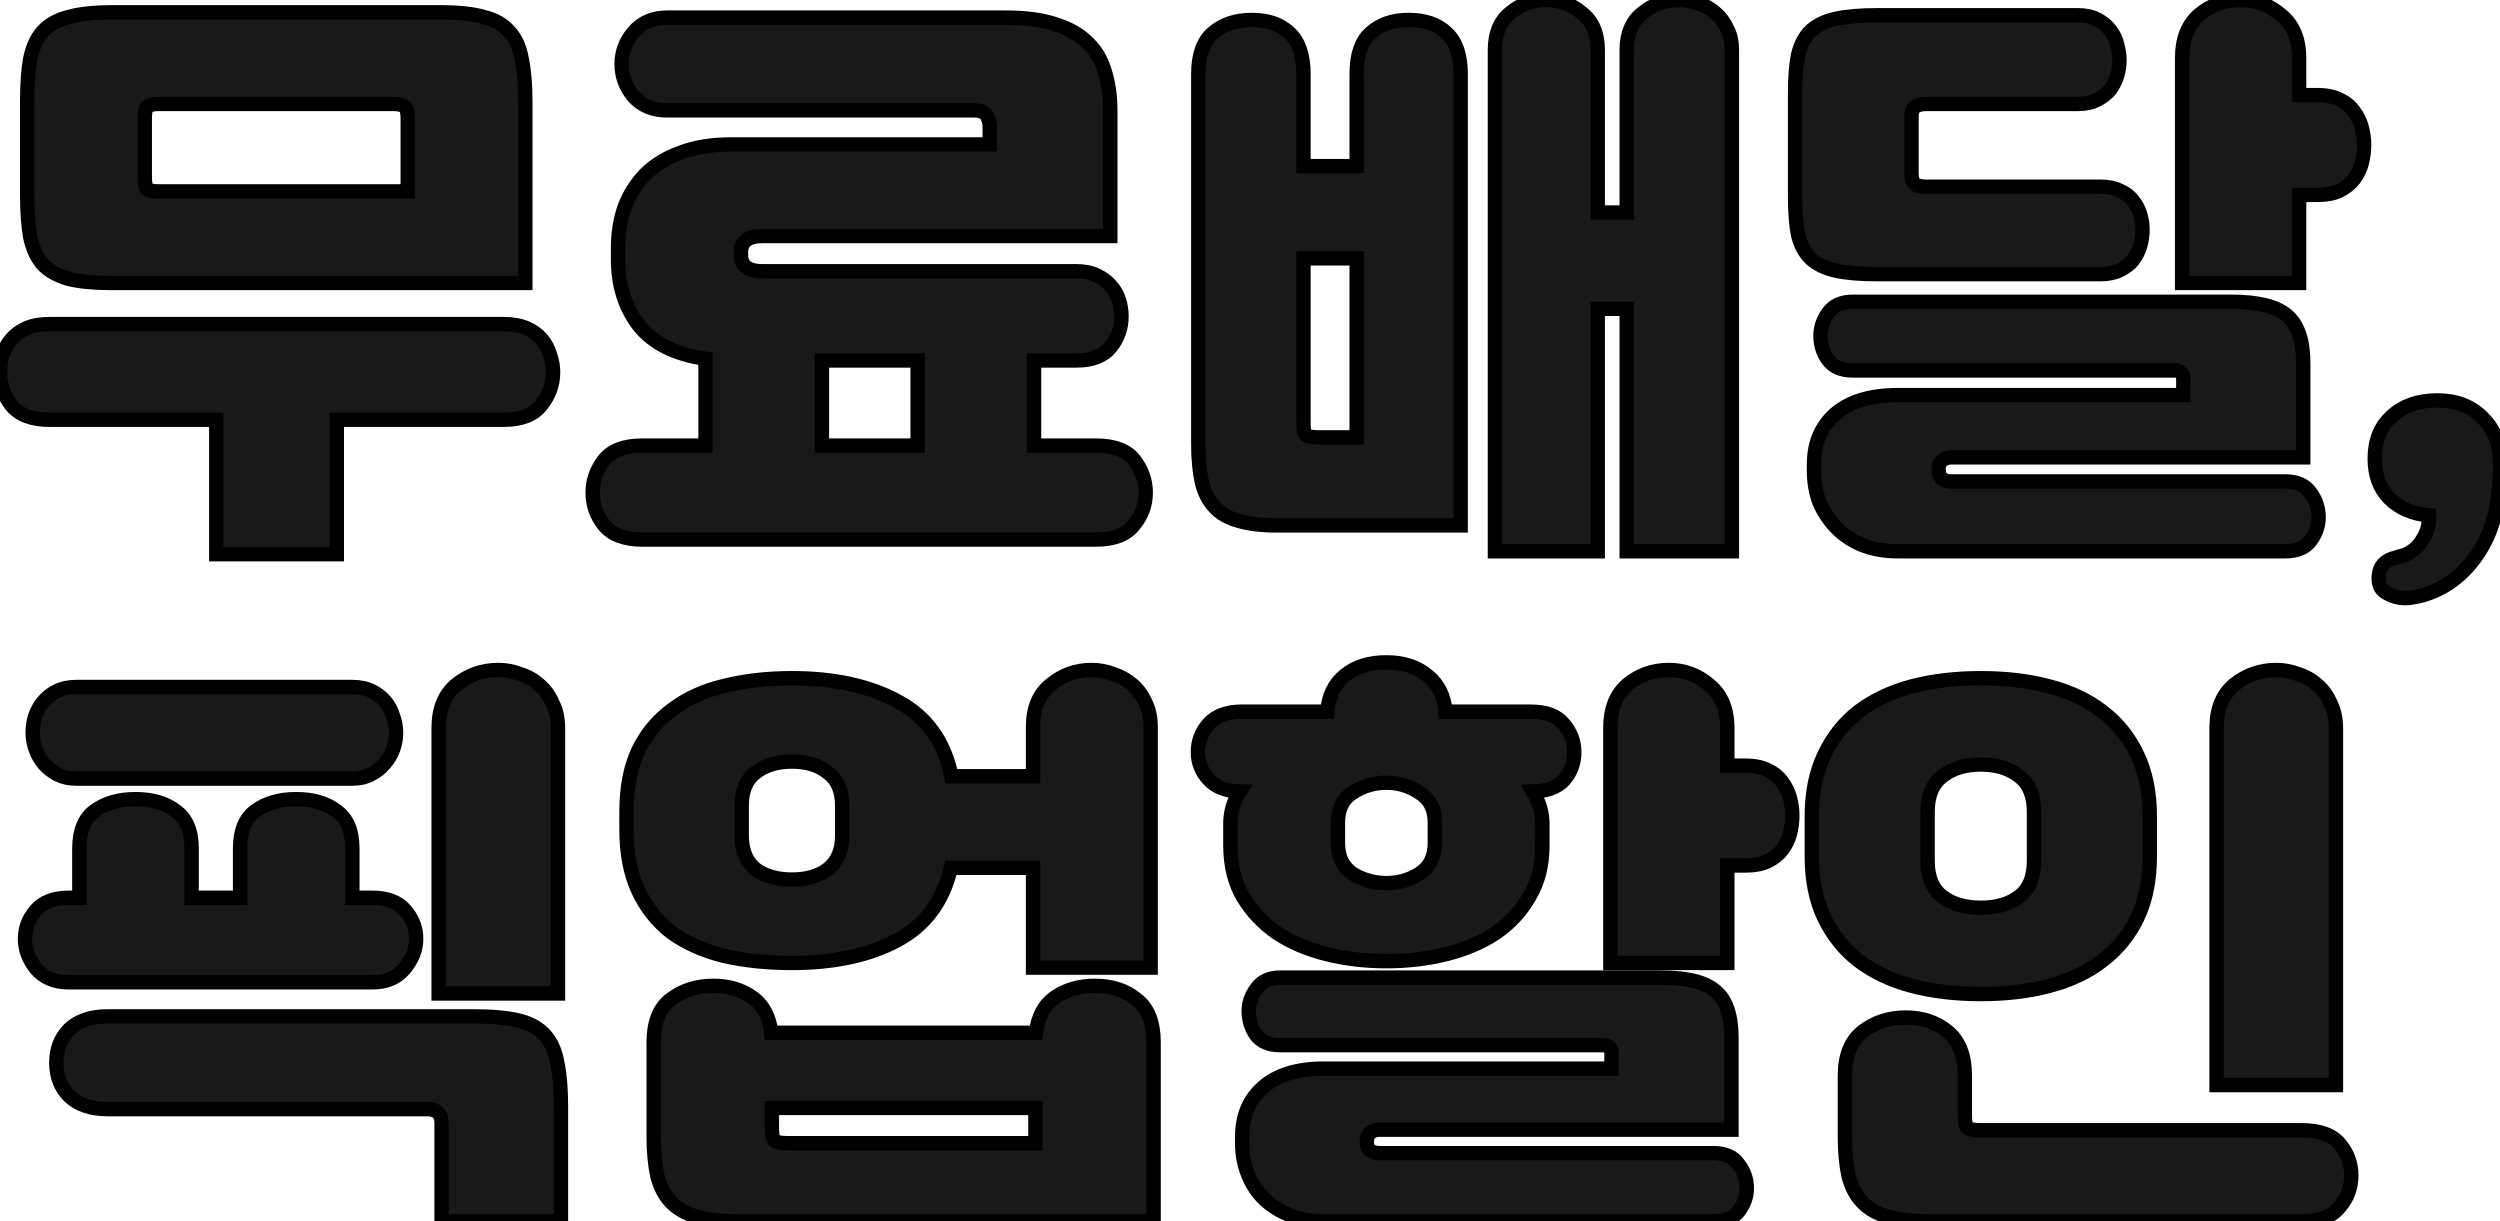 <svg width="174" height="85" viewBox="0 0 174 85" fill="none" xmlns="http://www.w3.org/2000/svg">
<path d="M7.773 19.695C6.539 19.695 5.538 19.6 4.771 19.409C4.003 19.192 3.4 18.851 2.961 18.388C2.55 17.898 2.262 17.257 2.097 16.467C1.96 15.677 1.892 14.683 1.892 13.484V7.069C1.892 5.898 1.96 4.917 2.097 4.127C2.262 3.31 2.55 2.67 2.961 2.207C3.4 1.716 4.003 1.376 4.771 1.185C5.538 0.967 6.539 0.858 7.773 0.858H30.681C31.915 0.858 32.916 0.967 33.683 1.185C34.451 1.376 35.041 1.716 35.452 2.207C35.89 2.67 36.178 3.31 36.315 4.127C36.48 4.917 36.562 5.898 36.562 7.069V19.695H7.773ZM23.443 29.216V38.574H15.053V29.216H3.455C2.221 29.216 1.33 28.876 0.781 28.195C0.26 27.514 0 26.751 0 25.907C0 25.498 0.055 25.103 0.165 24.721C0.302 24.313 0.507 23.945 0.781 23.618C1.056 23.291 1.412 23.032 1.851 22.842C2.289 22.651 2.824 22.556 3.455 22.556H35.041C35.671 22.556 36.206 22.651 36.644 22.842C37.083 23.032 37.44 23.291 37.714 23.618C37.988 23.945 38.18 24.313 38.289 24.721C38.427 25.103 38.495 25.498 38.495 25.907C38.495 26.751 38.221 27.514 37.673 28.195C37.152 28.876 36.274 29.216 35.041 29.216H23.443ZM10.076 12.259C10.076 12.722 10.131 13.021 10.241 13.158C10.378 13.267 10.652 13.321 11.063 13.321H28.378V8.254C28.378 7.818 28.309 7.546 28.172 7.437C28.035 7.301 27.761 7.233 27.35 7.233H11.063C10.652 7.233 10.378 7.301 10.241 7.437C10.131 7.546 10.076 7.818 10.076 8.254V12.259Z" fill="#191919"/>
<path d="M49.104 31.014V24.967C46.992 24.667 45.443 23.891 44.456 22.637C43.497 21.384 43.017 19.859 43.017 18.061V17.244C43.017 16.236 43.168 15.296 43.469 14.424C43.798 13.553 44.278 12.79 44.909 12.136C45.567 11.482 46.389 10.978 47.376 10.624C48.363 10.243 49.542 10.052 50.913 10.052H68.886V8.826C68.886 8.554 68.817 8.295 68.68 8.05C68.543 7.805 68.242 7.682 67.775 7.682H46.43C45.443 7.682 44.662 7.355 44.086 6.701C43.538 6.048 43.264 5.298 43.264 4.454C43.264 3.637 43.538 2.901 44.086 2.247C44.662 1.566 45.443 1.226 46.43 1.226H69.996C71.422 1.226 72.601 1.389 73.533 1.716C74.465 2.016 75.206 2.452 75.754 3.024C76.302 3.569 76.686 4.236 76.906 5.026C77.152 5.816 77.276 6.701 77.276 7.682V16.427H53.052C52.065 16.427 51.571 16.808 51.571 17.571V17.734C51.571 18.497 52.065 18.878 53.052 18.878H74.89C75.466 18.878 75.946 18.974 76.33 19.164C76.741 19.355 77.07 19.6 77.317 19.9C77.591 20.199 77.783 20.54 77.893 20.921C78.002 21.275 78.057 21.643 78.057 22.025C78.057 22.815 77.811 23.523 77.317 24.149C76.823 24.776 76.015 25.089 74.89 25.089H71.97V31.014H76.289C77.55 31.014 78.441 31.355 78.962 32.036C79.483 32.717 79.743 33.466 79.743 34.283C79.743 35.128 79.469 35.877 78.921 36.531C78.4 37.212 77.523 37.552 76.289 37.552H44.703C43.469 37.552 42.578 37.212 42.03 36.531C41.509 35.877 41.248 35.128 41.248 34.283C41.248 33.466 41.509 32.717 42.03 32.036C42.551 31.355 43.442 31.014 44.703 31.014H49.104ZM57.206 31.014H63.868V25.089H57.206V31.014Z" fill="#191919"/>
<path d="M88.912 36.571C87.816 36.571 86.911 36.462 86.198 36.245C85.485 36.054 84.923 35.727 84.512 35.264C84.1 34.828 83.813 34.256 83.648 33.548C83.484 32.812 83.401 31.927 83.401 30.892V5.149C83.401 3.814 83.744 2.86 84.43 2.288C85.115 1.689 86.02 1.389 87.144 1.389C88.241 1.389 89.104 1.689 89.735 2.288C90.393 2.888 90.722 3.841 90.722 5.149V11.564H94.424V5.149C94.424 3.814 94.752 2.86 95.41 2.288C96.069 1.689 96.946 1.389 98.043 1.389C99.167 1.389 100.044 1.689 100.675 2.288C101.333 2.888 101.662 3.841 101.662 5.149V36.571H88.912ZM113.219 21.493H111.203V38.369H104.047V3.473C104.047 2.329 104.404 1.471 105.117 0.899C105.829 0.3 106.666 0 107.625 0C108.558 0 109.38 0.3 110.093 0.899C110.833 1.471 111.203 2.329 111.203 3.473V14.792H113.219V3.473C113.219 2.329 113.589 1.471 114.329 0.899C115.069 0.3 115.919 0 116.879 0C117.345 0 117.798 0.082 118.236 0.245C118.675 0.381 119.059 0.599 119.388 0.899C119.744 1.199 120.018 1.566 120.21 2.002C120.43 2.411 120.539 2.901 120.539 3.473V38.369H113.219V21.493ZM94.424 30.442V17.979H90.722V29.461C90.722 29.897 90.777 30.17 90.886 30.279C91.024 30.388 91.325 30.442 91.791 30.442H94.424Z" fill="#191919"/>
<path d="M132.094 38.369C131.161 38.369 130.325 38.219 129.585 37.92C128.872 37.62 128.269 37.212 127.775 36.694C127.282 36.176 126.898 35.591 126.624 34.937C126.377 34.256 126.254 33.548 126.254 32.812V32.322C126.254 30.851 126.747 29.679 127.734 28.808C128.749 27.936 130.202 27.5 132.094 27.5H151.958V26.438C151.958 26.192 151.917 26.029 151.835 25.947C151.753 25.838 151.574 25.784 151.3 25.784H128.968C128.173 25.784 127.597 25.539 127.241 25.048C126.884 24.558 126.706 24 126.706 23.373C126.706 22.801 126.884 22.27 127.241 21.779C127.597 21.262 128.173 21.003 128.968 21.003H155.29C157.127 21.003 158.415 21.316 159.155 21.943C159.923 22.569 160.307 23.686 160.307 25.294V31.831H135.836C135.535 31.831 135.302 31.913 135.137 32.077C135 32.213 134.931 32.39 134.931 32.608V32.73C134.931 32.948 135 33.139 135.137 33.303C135.302 33.439 135.535 33.507 135.836 33.507H159.032C159.855 33.507 160.444 33.766 160.801 34.283C161.184 34.801 161.376 35.373 161.376 35.999C161.376 36.571 161.198 37.103 160.842 37.593C160.485 38.111 159.882 38.369 159.032 38.369H132.094ZM144.638 1.062C145.158 1.062 145.597 1.158 145.954 1.348C146.337 1.539 146.639 1.784 146.858 2.084C147.105 2.384 147.27 2.724 147.352 3.106C147.462 3.487 147.516 3.855 147.516 4.209C147.516 4.563 147.462 4.917 147.352 5.271C147.242 5.625 147.078 5.952 146.858 6.252C146.639 6.524 146.337 6.756 145.954 6.947C145.597 7.137 145.158 7.233 144.638 7.233H134.109C133.725 7.233 133.451 7.301 133.286 7.437C133.122 7.546 133.04 7.777 133.04 8.132V12.054C133.04 12.436 133.122 12.694 133.286 12.831C133.451 12.94 133.725 12.994 134.109 12.994H146.2C146.721 12.994 147.174 13.089 147.558 13.28C147.941 13.444 148.243 13.675 148.462 13.975C148.682 14.247 148.846 14.56 148.956 14.915C149.066 15.269 149.12 15.623 149.12 15.977C149.12 16.358 149.066 16.74 148.956 17.121C148.846 17.475 148.682 17.802 148.462 18.102C148.243 18.374 147.941 18.606 147.558 18.797C147.174 18.987 146.721 19.082 146.2 19.082H130.654C129.475 19.082 128.516 19.001 127.775 18.837C127.035 18.674 126.446 18.388 126.007 17.979C125.596 17.571 125.308 17.026 125.143 16.345C125.006 15.636 124.938 14.738 124.938 13.648V6.497C124.938 5.407 125.006 4.522 125.143 3.841C125.308 3.133 125.596 2.574 126.007 2.166C126.446 1.757 127.035 1.471 127.775 1.308C128.516 1.144 129.475 1.062 130.654 1.062H144.638ZM151.876 4.045C151.876 2.711 152.273 1.703 153.069 1.022C153.891 0.341 154.851 0 155.948 0C157.017 0 157.963 0.354 158.785 1.062C159.608 1.743 160.019 2.738 160.019 4.045V6.62H161.294C161.925 6.62 162.446 6.729 162.857 6.947C163.268 7.137 163.597 7.41 163.844 7.764C164.091 8.091 164.269 8.458 164.379 8.867C164.488 9.276 164.543 9.684 164.543 10.093C164.543 10.502 164.488 10.924 164.379 11.36C164.269 11.768 164.091 12.136 163.844 12.463C163.597 12.79 163.254 13.062 162.816 13.28C162.405 13.471 161.897 13.566 161.294 13.566H160.019V19.695H151.876V4.045Z" fill="#191919"/>
<path d="M167.584 38.533C168.05 38.288 168.407 37.934 168.653 37.47C168.928 37.035 169.065 36.517 169.065 35.918V35.877C167.913 35.768 166.995 35.373 166.309 34.692C165.624 34.011 165.281 33.084 165.281 31.913C165.281 30.66 165.679 29.679 166.474 28.971C167.269 28.236 168.324 27.868 169.641 27.868C170.957 27.868 172.012 28.276 172.807 29.094C173.602 29.884 174 30.892 174 32.117V32.485C174 34.883 173.548 36.803 172.643 38.247C171.738 39.718 170.559 40.726 169.106 41.27C168.749 41.407 168.393 41.502 168.037 41.557C167.68 41.638 167.337 41.652 167.008 41.597C166.652 41.543 166.309 41.407 165.98 41.189C165.651 40.971 165.514 40.59 165.569 40.045C165.624 39.391 166.008 38.982 166.72 38.819C166.858 38.764 166.995 38.724 167.132 38.696C167.269 38.669 167.42 38.614 167.584 38.533Z" fill="#191919"/>
<path d="M7.497 77.195C6.346 77.195 5.455 76.896 4.824 76.296C4.221 75.697 3.919 74.921 3.919 73.967C3.919 73.014 4.221 72.237 4.824 71.638C5.455 71.039 6.346 70.739 7.497 70.739H32.955C34.244 70.739 35.286 70.835 36.081 71.025C36.876 71.216 37.493 71.556 37.931 72.047C38.37 72.537 38.658 73.191 38.795 74.008C38.96 74.798 39.042 75.806 39.042 77.032V85H30.734V78.176C30.734 77.522 30.405 77.195 29.747 77.195H7.497ZM4.783 68.369C3.823 68.369 3.069 68.056 2.521 67.429C2 66.776 1.739 66.081 1.739 65.345C1.739 64.61 1.986 63.956 2.48 63.384C2.973 62.785 3.741 62.485 4.783 62.485H5.523V59.053C5.523 57.827 5.88 56.955 6.592 56.438C7.333 55.893 8.279 55.62 9.43 55.62C10.582 55.62 11.514 55.893 12.227 56.438C12.967 56.955 13.337 57.827 13.337 59.053V62.485H16.71V59.053C16.71 57.827 17.066 56.955 17.779 56.438C18.519 55.893 19.465 55.62 20.617 55.62C21.768 55.62 22.701 55.893 23.413 56.438C24.154 56.955 24.524 57.827 24.524 59.053V62.485H25.922C26.964 62.485 27.732 62.785 28.225 63.384C28.719 63.956 28.966 64.61 28.966 65.345C28.966 66.081 28.692 66.776 28.143 67.429C27.622 68.056 26.882 68.369 25.922 68.369H4.783ZM30.529 50.676C30.529 49.341 30.94 48.333 31.762 47.652C32.612 46.971 33.586 46.631 34.682 46.631C35.203 46.631 35.711 46.726 36.204 46.917C36.725 47.08 37.178 47.339 37.561 47.693C37.945 48.02 38.247 48.442 38.466 48.96C38.713 49.45 38.836 50.022 38.836 50.676V69.146H30.529V50.676ZM5.318 54.19C4.824 54.19 4.385 54.095 4.001 53.904C3.645 53.713 3.33 53.468 3.056 53.169C2.809 52.869 2.617 52.528 2.48 52.147C2.343 51.766 2.274 51.384 2.274 51.003C2.274 50.621 2.329 50.24 2.439 49.859C2.576 49.477 2.768 49.137 3.014 48.837C3.261 48.538 3.576 48.292 3.96 48.102C4.344 47.911 4.797 47.816 5.318 47.816H24.524C25.045 47.816 25.497 47.911 25.881 48.102C26.265 48.292 26.58 48.538 26.827 48.837C27.074 49.137 27.252 49.477 27.362 49.859C27.499 50.24 27.567 50.621 27.567 51.003C27.567 51.384 27.499 51.766 27.362 52.147C27.225 52.528 27.019 52.869 26.745 53.169C26.498 53.468 26.183 53.713 25.799 53.904C25.442 54.095 25.017 54.19 24.524 54.19H5.318Z" fill="#191919"/>
<path d="M43.605 56.478C43.605 54.817 43.879 53.4 44.427 52.229C45.003 51.057 45.798 50.104 46.813 49.368C47.827 48.606 49.033 48.061 50.432 47.734C51.858 47.38 53.42 47.203 55.12 47.203C58.081 47.203 60.549 47.748 62.523 48.837C64.497 49.9 65.731 51.629 66.225 54.027H71.9V50.594C71.9 49.287 72.311 48.306 73.134 47.652C73.957 46.971 74.903 46.631 75.972 46.631C76.493 46.631 77 46.726 77.493 46.917C77.987 47.08 78.426 47.325 78.81 47.652C79.194 47.979 79.495 48.388 79.714 48.878C79.961 49.368 80.085 49.941 80.085 50.594V67.348H71.9V60.401H66.183C65.635 62.744 64.374 64.433 62.4 65.468C60.453 66.503 58.027 67.021 55.12 67.021C53.393 67.021 51.816 66.857 50.391 66.53C48.965 66.176 47.745 65.631 46.73 64.896C45.743 64.133 44.975 63.166 44.427 61.995C43.879 60.823 43.605 59.407 43.605 57.745V56.478ZM51.337 85C50.185 85 49.225 84.891 48.458 84.673C47.717 84.455 47.128 84.115 46.689 83.652C46.251 83.189 45.935 82.576 45.743 81.813C45.579 81.05 45.496 80.124 45.496 79.034V72.537C45.496 71.148 45.894 70.153 46.689 69.554C47.512 68.928 48.499 68.614 49.65 68.614C50.692 68.614 51.583 68.873 52.324 69.391C53.091 69.908 53.544 70.739 53.681 71.883H72.106C72.243 70.739 72.695 69.908 73.463 69.391C74.231 68.873 75.149 68.614 76.219 68.614C77.37 68.614 78.33 68.928 79.097 69.554C79.893 70.153 80.29 71.148 80.29 72.537V85H51.337ZM51.624 58.154C51.624 59.189 51.94 59.965 52.57 60.483C53.228 60.973 54.078 61.218 55.12 61.218C56.162 61.218 56.998 60.973 57.629 60.483C58.287 59.965 58.616 59.189 58.616 58.154V56.07C58.616 55.035 58.287 54.272 57.629 53.782C56.998 53.264 56.162 53.005 55.12 53.005C54.078 53.005 53.228 53.264 52.57 53.782C51.94 54.272 51.624 55.035 51.624 56.07V58.154ZM72.065 79.565V77.114H53.722V78.544C53.722 79.007 53.791 79.293 53.928 79.402C54.065 79.511 54.366 79.565 54.832 79.565H72.065Z" fill="#191919"/>
<path d="M89.089 72.741C88.321 72.741 87.759 72.496 87.403 72.006C87.074 71.516 86.909 70.971 86.909 70.371C86.909 69.827 87.088 69.309 87.444 68.819C87.8 68.301 88.349 68.042 89.089 68.042H115.657C117.439 68.042 118.687 68.356 119.4 68.982C120.14 69.581 120.51 70.671 120.51 72.251V78.626H96.04C95.738 78.626 95.505 78.707 95.34 78.871C95.203 79.007 95.135 79.184 95.135 79.402V79.525C95.135 79.742 95.203 79.919 95.34 80.056C95.505 80.192 95.738 80.26 96.04 80.26H119.276C120.072 80.26 120.647 80.519 121.004 81.036C121.388 81.527 121.58 82.085 121.58 82.712C121.58 83.257 121.401 83.774 121.045 84.264C120.689 84.755 120.099 85 119.276 85H92.132C91.228 85 90.419 84.85 89.706 84.55C88.993 84.251 88.39 83.856 87.896 83.365C87.43 82.875 87.074 82.303 86.827 81.649C86.58 80.996 86.457 80.314 86.457 79.606V79.116C86.457 77.672 86.937 76.528 87.896 75.683C88.883 74.812 90.295 74.376 92.132 74.376H112.161V73.354C112.161 73.136 112.12 72.987 112.038 72.905C111.956 72.796 111.778 72.741 111.503 72.741H89.089ZM96.492 66.898C95.039 66.898 93.654 66.735 92.338 66.408C91.022 66.081 89.87 65.591 88.883 64.937C87.896 64.256 87.101 63.411 86.498 62.403C85.922 61.395 85.634 60.21 85.634 58.848V57.337C85.634 56.519 85.854 55.77 86.292 55.089C85.333 55.062 84.606 54.776 84.113 54.231C83.619 53.686 83.372 53.06 83.372 52.351C83.372 51.616 83.619 50.962 84.113 50.39C84.634 49.818 85.401 49.532 86.416 49.532H92.379C92.462 48.442 92.873 47.598 93.613 46.998C94.353 46.399 95.313 46.099 96.492 46.099C97.671 46.099 98.631 46.413 99.371 47.039C100.111 47.639 100.522 48.469 100.605 49.532H106.568C107.61 49.532 108.364 49.818 108.83 50.39C109.324 50.962 109.57 51.616 109.57 52.351C109.57 53.087 109.337 53.727 108.871 54.272C108.405 54.789 107.679 55.062 106.692 55.089C107.13 55.825 107.35 56.574 107.35 57.337V58.848C107.35 60.21 107.048 61.395 106.445 62.403C105.869 63.411 105.088 64.256 104.1 64.937C103.113 65.591 101.962 66.081 100.646 66.408C99.33 66.735 97.945 66.898 96.492 66.898ZM112.079 50.676C112.079 49.341 112.477 48.333 113.272 47.652C114.094 46.971 115.054 46.631 116.151 46.631C117.22 46.631 118.166 46.985 118.989 47.693C119.811 48.374 120.222 49.368 120.222 50.676V53.291H121.497C122.128 53.291 122.649 53.4 123.06 53.618C123.471 53.809 123.8 54.081 124.047 54.435C124.294 54.762 124.472 55.13 124.582 55.539C124.692 55.947 124.746 56.356 124.746 56.764C124.746 57.173 124.692 57.595 124.582 58.031C124.472 58.44 124.294 58.807 124.047 59.134C123.8 59.461 123.458 59.734 123.019 59.952C122.608 60.142 122.101 60.238 121.497 60.238H120.222V67.021H112.079V50.676ZM96.492 61.464C97.342 61.464 98.11 61.246 98.795 60.81C99.508 60.347 99.864 59.638 99.864 58.685V57.255C99.864 56.301 99.508 55.607 98.795 55.171C98.11 54.708 97.342 54.476 96.492 54.476C95.642 54.476 94.861 54.708 94.148 55.171C93.462 55.607 93.12 56.301 93.12 57.255V58.685C93.12 59.638 93.462 60.347 94.148 60.81C94.861 61.246 95.642 61.464 96.492 61.464Z" fill="#191919"/>
<path d="M134.244 85C133.093 85 132.133 84.891 131.365 84.673C130.625 84.455 130.036 84.115 129.597 83.652C129.158 83.189 128.843 82.576 128.651 81.813C128.487 81.05 128.404 80.124 128.404 79.034V74.866C128.404 73.477 128.816 72.455 129.638 71.802C130.488 71.148 131.489 70.821 132.64 70.821C133.792 70.821 134.765 71.148 135.56 71.802C136.356 72.455 136.753 73.477 136.753 74.866V77.645C136.753 78.108 136.822 78.394 136.959 78.503C137.096 78.612 137.397 78.666 137.864 78.666H160.196C161.457 78.666 162.348 78.993 162.869 79.647C163.39 80.274 163.65 80.996 163.65 81.813C163.65 82.657 163.376 83.393 162.828 84.019C162.307 84.673 161.43 85 160.196 85H134.244ZM137.864 69.186C136.109 69.186 134.505 68.996 133.052 68.614C131.626 68.233 130.392 67.647 129.35 66.857C128.336 66.067 127.541 65.073 126.965 63.874C126.389 62.676 126.101 61.246 126.101 59.584V56.846C126.101 55.184 126.389 53.754 126.965 52.556C127.541 51.33 128.336 50.322 129.35 49.532C130.392 48.742 131.626 48.156 133.052 47.775C134.505 47.393 136.109 47.203 137.864 47.203C139.618 47.203 141.209 47.393 142.634 47.775C144.088 48.156 145.321 48.742 146.336 49.532C147.378 50.322 148.187 51.33 148.762 52.556C149.338 53.754 149.626 55.184 149.626 56.846V59.584C149.626 61.246 149.338 62.676 148.762 63.874C148.187 65.073 147.378 66.067 146.336 66.857C145.321 67.647 144.088 68.233 142.634 68.614C141.209 68.996 139.618 69.186 137.864 69.186ZM154.273 50.676C154.273 49.341 154.685 48.333 155.507 47.652C156.357 46.971 157.331 46.631 158.427 46.631C158.948 46.631 159.455 46.726 159.949 46.917C160.47 47.08 160.922 47.339 161.306 47.693C161.69 48.02 161.992 48.442 162.211 48.96C162.458 49.45 162.581 50.022 162.581 50.676V75.52H154.273V50.676ZM137.864 63.18C138.96 63.18 139.851 62.921 140.537 62.403C141.222 61.886 141.565 61.055 141.565 59.911V56.519C141.565 55.375 141.222 54.544 140.537 54.027C139.851 53.482 138.96 53.209 137.864 53.209C136.767 53.209 135.876 53.482 135.19 54.027C134.505 54.544 134.162 55.375 134.162 56.519V59.911C134.162 61.055 134.505 61.886 135.19 62.403C135.876 62.921 136.767 63.18 137.864 63.18Z" fill="#191919"/>
<path d="M7.773 19.695C6.539 19.695 5.538 19.6 4.771 19.409C4.003 19.192 3.4 18.851 2.961 18.388C2.55 17.898 2.262 17.257 2.097 16.467C1.96 15.677 1.892 14.683 1.892 13.484V7.069C1.892 5.898 1.96 4.917 2.097 4.127C2.262 3.31 2.55 2.67 2.961 2.207C3.4 1.716 4.003 1.376 4.771 1.185C5.538 0.967 6.539 0.858 7.773 0.858H30.681C31.915 0.858 32.916 0.967 33.683 1.185C34.451 1.376 35.041 1.716 35.452 2.207C35.89 2.67 36.178 3.31 36.315 4.127C36.48 4.917 36.562 5.898 36.562 7.069V19.695H7.773ZM23.443 29.216V38.574H15.053V29.216H3.455C2.221 29.216 1.33 28.876 0.781 28.195C0.26 27.514 0 26.751 0 25.907C0 25.498 0.055 25.103 0.165 24.721C0.302 24.313 0.507 23.945 0.781 23.618C1.056 23.291 1.412 23.032 1.851 22.842C2.289 22.651 2.824 22.556 3.455 22.556H35.041C35.671 22.556 36.206 22.651 36.644 22.842C37.083 23.032 37.44 23.291 37.714 23.618C37.988 23.945 38.18 24.313 38.289 24.721C38.427 25.103 38.495 25.498 38.495 25.907C38.495 26.751 38.221 27.514 37.673 28.195C37.152 28.876 36.274 29.216 35.041 29.216H23.443ZM10.076 12.259C10.076 12.722 10.131 13.021 10.241 13.158C10.378 13.267 10.652 13.321 11.063 13.321H28.378V8.254C28.378 7.818 28.309 7.546 28.172 7.437C28.035 7.301 27.761 7.233 27.35 7.233H11.063C10.652 7.233 10.378 7.301 10.241 7.437C10.131 7.546 10.076 7.818 10.076 8.254V12.259Z" stroke="black"/>
<path d="M49.104 31.014V24.967C46.992 24.667 45.443 23.891 44.456 22.637C43.497 21.384 43.017 19.859 43.017 18.061V17.244C43.017 16.236 43.168 15.296 43.469 14.424C43.798 13.553 44.278 12.79 44.909 12.136C45.567 11.482 46.389 10.978 47.376 10.624C48.363 10.243 49.542 10.052 50.913 10.052H68.886V8.826C68.886 8.554 68.817 8.295 68.68 8.05C68.543 7.805 68.242 7.682 67.775 7.682H46.43C45.443 7.682 44.662 7.355 44.086 6.701C43.538 6.048 43.264 5.298 43.264 4.454C43.264 3.637 43.538 2.901 44.086 2.247C44.662 1.566 45.443 1.226 46.43 1.226H69.996C71.422 1.226 72.601 1.389 73.533 1.716C74.465 2.016 75.206 2.452 75.754 3.024C76.302 3.569 76.686 4.236 76.906 5.026C77.152 5.816 77.276 6.701 77.276 7.682V16.427H53.052C52.065 16.427 51.571 16.808 51.571 17.571V17.734C51.571 18.497 52.065 18.878 53.052 18.878H74.89C75.466 18.878 75.946 18.974 76.33 19.164C76.741 19.355 77.07 19.6 77.317 19.9C77.591 20.199 77.783 20.54 77.893 20.921C78.002 21.275 78.057 21.643 78.057 22.025C78.057 22.815 77.811 23.523 77.317 24.149C76.823 24.776 76.015 25.089 74.89 25.089H71.97V31.014H76.289C77.55 31.014 78.441 31.355 78.962 32.036C79.483 32.717 79.743 33.466 79.743 34.283C79.743 35.128 79.469 35.877 78.921 36.531C78.4 37.212 77.523 37.552 76.289 37.552H44.703C43.469 37.552 42.578 37.212 42.03 36.531C41.509 35.877 41.248 35.128 41.248 34.283C41.248 33.466 41.509 32.717 42.03 32.036C42.551 31.355 43.442 31.014 44.703 31.014H49.104ZM57.206 31.014H63.868V25.089H57.206V31.014Z" stroke="black"/>
<path d="M88.912 36.571C87.816 36.571 86.911 36.462 86.198 36.245C85.485 36.054 84.923 35.727 84.512 35.264C84.1 34.828 83.813 34.256 83.648 33.548C83.484 32.812 83.401 31.927 83.401 30.892V5.149C83.401 3.814 83.744 2.86 84.43 2.288C85.115 1.689 86.02 1.389 87.144 1.389C88.241 1.389 89.104 1.689 89.735 2.288C90.393 2.888 90.722 3.841 90.722 5.149V11.564H94.424V5.149C94.424 3.814 94.752 2.86 95.41 2.288C96.069 1.689 96.946 1.389 98.043 1.389C99.167 1.389 100.044 1.689 100.675 2.288C101.333 2.888 101.662 3.841 101.662 5.149V36.571H88.912ZM113.219 21.493H111.203V38.369H104.047V3.473C104.047 2.329 104.404 1.471 105.117 0.899C105.829 0.3 106.666 0 107.625 0C108.558 0 109.38 0.3 110.093 0.899C110.833 1.471 111.203 2.329 111.203 3.473V14.792H113.219V3.473C113.219 2.329 113.589 1.471 114.329 0.899C115.069 0.3 115.919 0 116.879 0C117.345 0 117.798 0.082 118.236 0.245C118.675 0.381 119.059 0.599 119.388 0.899C119.744 1.199 120.018 1.566 120.21 2.002C120.43 2.411 120.539 2.901 120.539 3.473V38.369H113.219V21.493ZM94.424 30.442V17.979H90.722V29.461C90.722 29.897 90.777 30.17 90.886 30.279C91.024 30.388 91.325 30.442 91.791 30.442H94.424Z" stroke="black"/>
<path d="M132.094 38.369C131.161 38.369 130.325 38.219 129.585 37.92C128.872 37.62 128.269 37.212 127.775 36.694C127.282 36.176 126.898 35.591 126.624 34.937C126.377 34.256 126.254 33.548 126.254 32.812V32.322C126.254 30.851 126.747 29.679 127.734 28.808C128.749 27.936 130.202 27.5 132.094 27.5H151.958V26.438C151.958 26.192 151.917 26.029 151.835 25.947C151.753 25.838 151.574 25.784 151.3 25.784H128.968C128.173 25.784 127.597 25.539 127.241 25.048C126.884 24.558 126.706 24 126.706 23.373C126.706 22.801 126.884 22.27 127.241 21.779C127.597 21.262 128.173 21.003 128.968 21.003H155.29C157.127 21.003 158.415 21.316 159.155 21.943C159.923 22.569 160.307 23.686 160.307 25.294V31.831H135.836C135.535 31.831 135.302 31.913 135.137 32.077C135 32.213 134.931 32.39 134.931 32.608V32.73C134.931 32.948 135 33.139 135.137 33.303C135.302 33.439 135.535 33.507 135.836 33.507H159.032C159.855 33.507 160.444 33.766 160.801 34.283C161.184 34.801 161.376 35.373 161.376 35.999C161.376 36.571 161.198 37.103 160.842 37.593C160.485 38.111 159.882 38.369 159.032 38.369H132.094ZM144.638 1.062C145.158 1.062 145.597 1.158 145.954 1.348C146.337 1.539 146.639 1.784 146.858 2.084C147.105 2.384 147.27 2.724 147.352 3.106C147.462 3.487 147.516 3.855 147.516 4.209C147.516 4.563 147.462 4.917 147.352 5.271C147.242 5.625 147.078 5.952 146.858 6.252C146.639 6.524 146.337 6.756 145.954 6.947C145.597 7.137 145.158 7.233 144.638 7.233H134.109C133.725 7.233 133.451 7.301 133.286 7.437C133.122 7.546 133.04 7.777 133.04 8.132V12.054C133.04 12.436 133.122 12.694 133.286 12.831C133.451 12.94 133.725 12.994 134.109 12.994H146.2C146.721 12.994 147.174 13.089 147.558 13.28C147.941 13.444 148.243 13.675 148.462 13.975C148.682 14.247 148.846 14.56 148.956 14.915C149.066 15.269 149.12 15.623 149.12 15.977C149.12 16.358 149.066 16.74 148.956 17.121C148.846 17.475 148.682 17.802 148.462 18.102C148.243 18.374 147.941 18.606 147.558 18.797C147.174 18.987 146.721 19.082 146.2 19.082H130.654C129.475 19.082 128.516 19.001 127.775 18.837C127.035 18.674 126.446 18.388 126.007 17.979C125.596 17.571 125.308 17.026 125.143 16.345C125.006 15.636 124.938 14.738 124.938 13.648V6.497C124.938 5.407 125.006 4.522 125.143 3.841C125.308 3.133 125.596 2.574 126.007 2.166C126.446 1.757 127.035 1.471 127.775 1.308C128.516 1.144 129.475 1.062 130.654 1.062H144.638ZM151.876 4.045C151.876 2.711 152.273 1.703 153.069 1.022C153.891 0.341 154.851 0 155.948 0C157.017 0 157.963 0.354 158.785 1.062C159.608 1.743 160.019 2.738 160.019 4.045V6.62H161.294C161.925 6.62 162.446 6.729 162.857 6.947C163.268 7.137 163.597 7.41 163.844 7.764C164.091 8.091 164.269 8.458 164.379 8.867C164.488 9.276 164.543 9.684 164.543 10.093C164.543 10.502 164.488 10.924 164.379 11.36C164.269 11.768 164.091 12.136 163.844 12.463C163.597 12.79 163.254 13.062 162.816 13.28C162.405 13.471 161.897 13.566 161.294 13.566H160.019V19.695H151.876V4.045Z" stroke="black"/>
<path d="M167.584 38.533C168.05 38.288 168.407 37.934 168.653 37.47C168.928 37.035 169.065 36.517 169.065 35.918V35.877C167.913 35.768 166.995 35.373 166.309 34.692C165.624 34.011 165.281 33.084 165.281 31.913C165.281 30.66 165.679 29.679 166.474 28.971C167.269 28.236 168.324 27.868 169.641 27.868C170.957 27.868 172.012 28.276 172.807 29.094C173.602 29.884 174 30.892 174 32.117V32.485C174 34.883 173.548 36.803 172.643 38.247C171.738 39.718 170.559 40.726 169.106 41.27C168.749 41.407 168.393 41.502 168.037 41.557C167.68 41.638 167.337 41.652 167.008 41.597C166.652 41.543 166.309 41.407 165.98 41.189C165.651 40.971 165.514 40.59 165.569 40.045C165.624 39.391 166.008 38.982 166.72 38.819C166.858 38.764 166.995 38.724 167.132 38.696C167.269 38.669 167.42 38.614 167.584 38.533Z" stroke="black"/>
<path d="M7.497 77.195C6.346 77.195 5.455 76.896 4.824 76.296C4.221 75.697 3.919 74.921 3.919 73.967C3.919 73.014 4.221 72.237 4.824 71.638C5.455 71.039 6.346 70.739 7.497 70.739H32.955C34.244 70.739 35.286 70.835 36.081 71.025C36.876 71.216 37.493 71.556 37.931 72.047C38.37 72.537 38.658 73.191 38.795 74.008C38.96 74.798 39.042 75.806 39.042 77.032V85H30.734V78.176C30.734 77.522 30.405 77.195 29.747 77.195H7.497ZM4.783 68.369C3.823 68.369 3.069 68.056 2.521 67.429C2 66.776 1.739 66.081 1.739 65.345C1.739 64.61 1.986 63.956 2.48 63.384C2.973 62.785 3.741 62.485 4.783 62.485H5.523V59.053C5.523 57.827 5.88 56.955 6.592 56.438C7.333 55.893 8.279 55.62 9.43 55.62C10.582 55.62 11.514 55.893 12.227 56.438C12.967 56.955 13.337 57.827 13.337 59.053V62.485H16.71V59.053C16.71 57.827 17.066 56.955 17.779 56.438C18.519 55.893 19.465 55.62 20.617 55.62C21.768 55.62 22.701 55.893 23.413 56.438C24.154 56.955 24.524 57.827 24.524 59.053V62.485H25.922C26.964 62.485 27.732 62.785 28.225 63.384C28.719 63.956 28.966 64.61 28.966 65.345C28.966 66.081 28.692 66.776 28.143 67.429C27.622 68.056 26.882 68.369 25.922 68.369H4.783ZM30.529 50.676C30.529 49.341 30.94 48.333 31.762 47.652C32.612 46.971 33.586 46.631 34.682 46.631C35.203 46.631 35.711 46.726 36.204 46.917C36.725 47.08 37.178 47.339 37.561 47.693C37.945 48.02 38.247 48.442 38.466 48.96C38.713 49.45 38.836 50.022 38.836 50.676V69.146H30.529V50.676ZM5.318 54.19C4.824 54.19 4.385 54.095 4.001 53.904C3.645 53.713 3.33 53.468 3.056 53.169C2.809 52.869 2.617 52.528 2.48 52.147C2.343 51.766 2.274 51.384 2.274 51.003C2.274 50.621 2.329 50.24 2.439 49.859C2.576 49.477 2.768 49.137 3.014 48.837C3.261 48.538 3.576 48.292 3.96 48.102C4.344 47.911 4.797 47.816 5.318 47.816H24.524C25.045 47.816 25.497 47.911 25.881 48.102C26.265 48.292 26.58 48.538 26.827 48.837C27.074 49.137 27.252 49.477 27.362 49.859C27.499 50.24 27.567 50.621 27.567 51.003C27.567 51.384 27.499 51.766 27.362 52.147C27.225 52.528 27.019 52.869 26.745 53.169C26.498 53.468 26.183 53.713 25.799 53.904C25.442 54.095 25.017 54.19 24.524 54.19H5.318Z" stroke="black"/>
<path d="M43.605 56.478C43.605 54.817 43.879 53.4 44.427 52.229C45.003 51.057 45.798 50.104 46.813 49.368C47.827 48.606 49.033 48.061 50.432 47.734C51.858 47.38 53.42 47.203 55.12 47.203C58.081 47.203 60.549 47.748 62.523 48.837C64.497 49.9 65.731 51.629 66.225 54.027H71.9V50.594C71.9 49.287 72.311 48.306 73.134 47.652C73.957 46.971 74.903 46.631 75.972 46.631C76.493 46.631 77 46.726 77.493 46.917C77.987 47.08 78.426 47.325 78.81 47.652C79.194 47.979 79.495 48.388 79.714 48.878C79.961 49.368 80.085 49.941 80.085 50.594V67.348H71.9V60.401H66.183C65.635 62.744 64.374 64.433 62.4 65.468C60.453 66.503 58.027 67.021 55.12 67.021C53.393 67.021 51.816 66.857 50.391 66.53C48.965 66.176 47.745 65.631 46.73 64.896C45.743 64.133 44.975 63.166 44.427 61.995C43.879 60.823 43.605 59.407 43.605 57.745V56.478ZM51.337 85C50.185 85 49.225 84.891 48.458 84.673C47.717 84.455 47.128 84.115 46.689 83.652C46.251 83.189 45.935 82.576 45.743 81.813C45.579 81.05 45.496 80.124 45.496 79.034V72.537C45.496 71.148 45.894 70.153 46.689 69.554C47.512 68.928 48.499 68.614 49.65 68.614C50.692 68.614 51.583 68.873 52.324 69.391C53.091 69.908 53.544 70.739 53.681 71.883H72.106C72.243 70.739 72.695 69.908 73.463 69.391C74.231 68.873 75.149 68.614 76.219 68.614C77.37 68.614 78.33 68.928 79.097 69.554C79.893 70.153 80.29 71.148 80.29 72.537V85H51.337ZM51.624 58.154C51.624 59.189 51.94 59.965 52.57 60.483C53.228 60.973 54.078 61.218 55.12 61.218C56.162 61.218 56.998 60.973 57.629 60.483C58.287 59.965 58.616 59.189 58.616 58.154V56.07C58.616 55.035 58.287 54.272 57.629 53.782C56.998 53.264 56.162 53.005 55.12 53.005C54.078 53.005 53.228 53.264 52.57 53.782C51.94 54.272 51.624 55.035 51.624 56.07V58.154ZM72.065 79.565V77.114H53.722V78.544C53.722 79.007 53.791 79.293 53.928 79.402C54.065 79.511 54.366 79.565 54.832 79.565H72.065Z" stroke="black"/>
<path d="M89.089 72.741C88.321 72.741 87.759 72.496 87.403 72.006C87.074 71.516 86.909 70.971 86.909 70.371C86.909 69.827 87.088 69.309 87.444 68.819C87.8 68.301 88.349 68.042 89.089 68.042H115.657C117.439 68.042 118.687 68.356 119.4 68.982C120.14 69.581 120.51 70.671 120.51 72.251V78.626H96.04C95.738 78.626 95.505 78.707 95.34 78.871C95.203 79.007 95.135 79.184 95.135 79.402V79.525C95.135 79.742 95.203 79.919 95.34 80.056C95.505 80.192 95.738 80.26 96.04 80.26H119.276C120.072 80.26 120.647 80.519 121.004 81.036C121.388 81.527 121.58 82.085 121.58 82.712C121.58 83.257 121.401 83.774 121.045 84.264C120.689 84.755 120.099 85 119.276 85H92.132C91.228 85 90.419 84.85 89.706 84.55C88.993 84.251 88.39 83.856 87.896 83.365C87.43 82.875 87.074 82.303 86.827 81.649C86.58 80.996 86.457 80.314 86.457 79.606V79.116C86.457 77.672 86.937 76.528 87.896 75.683C88.883 74.812 90.295 74.376 92.132 74.376H112.161V73.354C112.161 73.136 112.12 72.987 112.038 72.905C111.956 72.796 111.778 72.741 111.503 72.741H89.089ZM96.492 66.898C95.039 66.898 93.654 66.735 92.338 66.408C91.022 66.081 89.87 65.591 88.883 64.937C87.896 64.256 87.101 63.411 86.498 62.403C85.922 61.395 85.634 60.21 85.634 58.848V57.337C85.634 56.519 85.854 55.77 86.292 55.089C85.333 55.062 84.606 54.776 84.113 54.231C83.619 53.686 83.372 53.06 83.372 52.351C83.372 51.616 83.619 50.962 84.113 50.39C84.634 49.818 85.401 49.532 86.416 49.532H92.379C92.462 48.442 92.873 47.598 93.613 46.998C94.353 46.399 95.313 46.099 96.492 46.099C97.671 46.099 98.631 46.413 99.371 47.039C100.111 47.639 100.522 48.469 100.605 49.532H106.568C107.61 49.532 108.364 49.818 108.83 50.39C109.324 50.962 109.57 51.616 109.57 52.351C109.57 53.087 109.337 53.727 108.871 54.272C108.405 54.789 107.679 55.062 106.692 55.089C107.13 55.825 107.35 56.574 107.35 57.337V58.848C107.35 60.21 107.048 61.395 106.445 62.403C105.869 63.411 105.088 64.256 104.1 64.937C103.113 65.591 101.962 66.081 100.646 66.408C99.33 66.735 97.945 66.898 96.492 66.898ZM112.079 50.676C112.079 49.341 112.477 48.333 113.272 47.652C114.094 46.971 115.054 46.631 116.151 46.631C117.22 46.631 118.166 46.985 118.989 47.693C119.811 48.374 120.222 49.368 120.222 50.676V53.291H121.497C122.128 53.291 122.649 53.4 123.06 53.618C123.471 53.809 123.8 54.081 124.047 54.435C124.294 54.762 124.472 55.13 124.582 55.539C124.692 55.947 124.746 56.356 124.746 56.764C124.746 57.173 124.692 57.595 124.582 58.031C124.472 58.44 124.294 58.807 124.047 59.134C123.8 59.461 123.458 59.734 123.019 59.952C122.608 60.142 122.101 60.238 121.497 60.238H120.222V67.021H112.079V50.676ZM96.492 61.464C97.342 61.464 98.11 61.246 98.795 60.81C99.508 60.347 99.864 59.638 99.864 58.685V57.255C99.864 56.301 99.508 55.607 98.795 55.171C98.11 54.708 97.342 54.476 96.492 54.476C95.642 54.476 94.861 54.708 94.148 55.171C93.462 55.607 93.12 56.301 93.12 57.255V58.685C93.12 59.638 93.462 60.347 94.148 60.81C94.861 61.246 95.642 61.464 96.492 61.464Z" stroke="black"/>
<path d="M134.244 85C133.093 85 132.133 84.891 131.365 84.673C130.625 84.455 130.036 84.115 129.597 83.652C129.158 83.189 128.843 82.576 128.651 81.813C128.487 81.05 128.404 80.124 128.404 79.034V74.866C128.404 73.477 128.816 72.455 129.638 71.802C130.488 71.148 131.489 70.821 132.64 70.821C133.792 70.821 134.765 71.148 135.56 71.802C136.356 72.455 136.753 73.477 136.753 74.866V77.645C136.753 78.108 136.822 78.394 136.959 78.503C137.096 78.612 137.397 78.666 137.864 78.666H160.196C161.457 78.666 162.348 78.993 162.869 79.647C163.39 80.274 163.65 80.996 163.65 81.813C163.65 82.657 163.376 83.393 162.828 84.019C162.307 84.673 161.43 85 160.196 85H134.244ZM137.864 69.186C136.109 69.186 134.505 68.996 133.052 68.614C131.626 68.233 130.392 67.647 129.35 66.857C128.336 66.067 127.541 65.073 126.965 63.874C126.389 62.676 126.101 61.246 126.101 59.584V56.846C126.101 55.184 126.389 53.754 126.965 52.556C127.541 51.33 128.336 50.322 129.35 49.532C130.392 48.742 131.626 48.156 133.052 47.775C134.505 47.393 136.109 47.203 137.864 47.203C139.618 47.203 141.209 47.393 142.634 47.775C144.088 48.156 145.321 48.742 146.336 49.532C147.378 50.322 148.187 51.33 148.762 52.556C149.338 53.754 149.626 55.184 149.626 56.846V59.584C149.626 61.246 149.338 62.676 148.762 63.874C148.187 65.073 147.378 66.067 146.336 66.857C145.321 67.647 144.088 68.233 142.634 68.614C141.209 68.996 139.618 69.186 137.864 69.186ZM154.273 50.676C154.273 49.341 154.685 48.333 155.507 47.652C156.357 46.971 157.331 46.631 158.427 46.631C158.948 46.631 159.455 46.726 159.949 46.917C160.47 47.08 160.922 47.339 161.306 47.693C161.69 48.02 161.992 48.442 162.211 48.96C162.458 49.45 162.581 50.022 162.581 50.676V75.52H154.273V50.676ZM137.864 63.18C138.96 63.18 139.851 62.921 140.537 62.403C141.222 61.886 141.565 61.055 141.565 59.911V56.519C141.565 55.375 141.222 54.544 140.537 54.027C139.851 53.482 138.96 53.209 137.864 53.209C136.767 53.209 135.876 53.482 135.19 54.027C134.505 54.544 134.162 55.375 134.162 56.519V59.911C134.162 61.055 134.505 61.886 135.19 62.403C135.876 62.921 136.767 63.18 137.864 63.18Z" stroke="black"/>
</svg>
